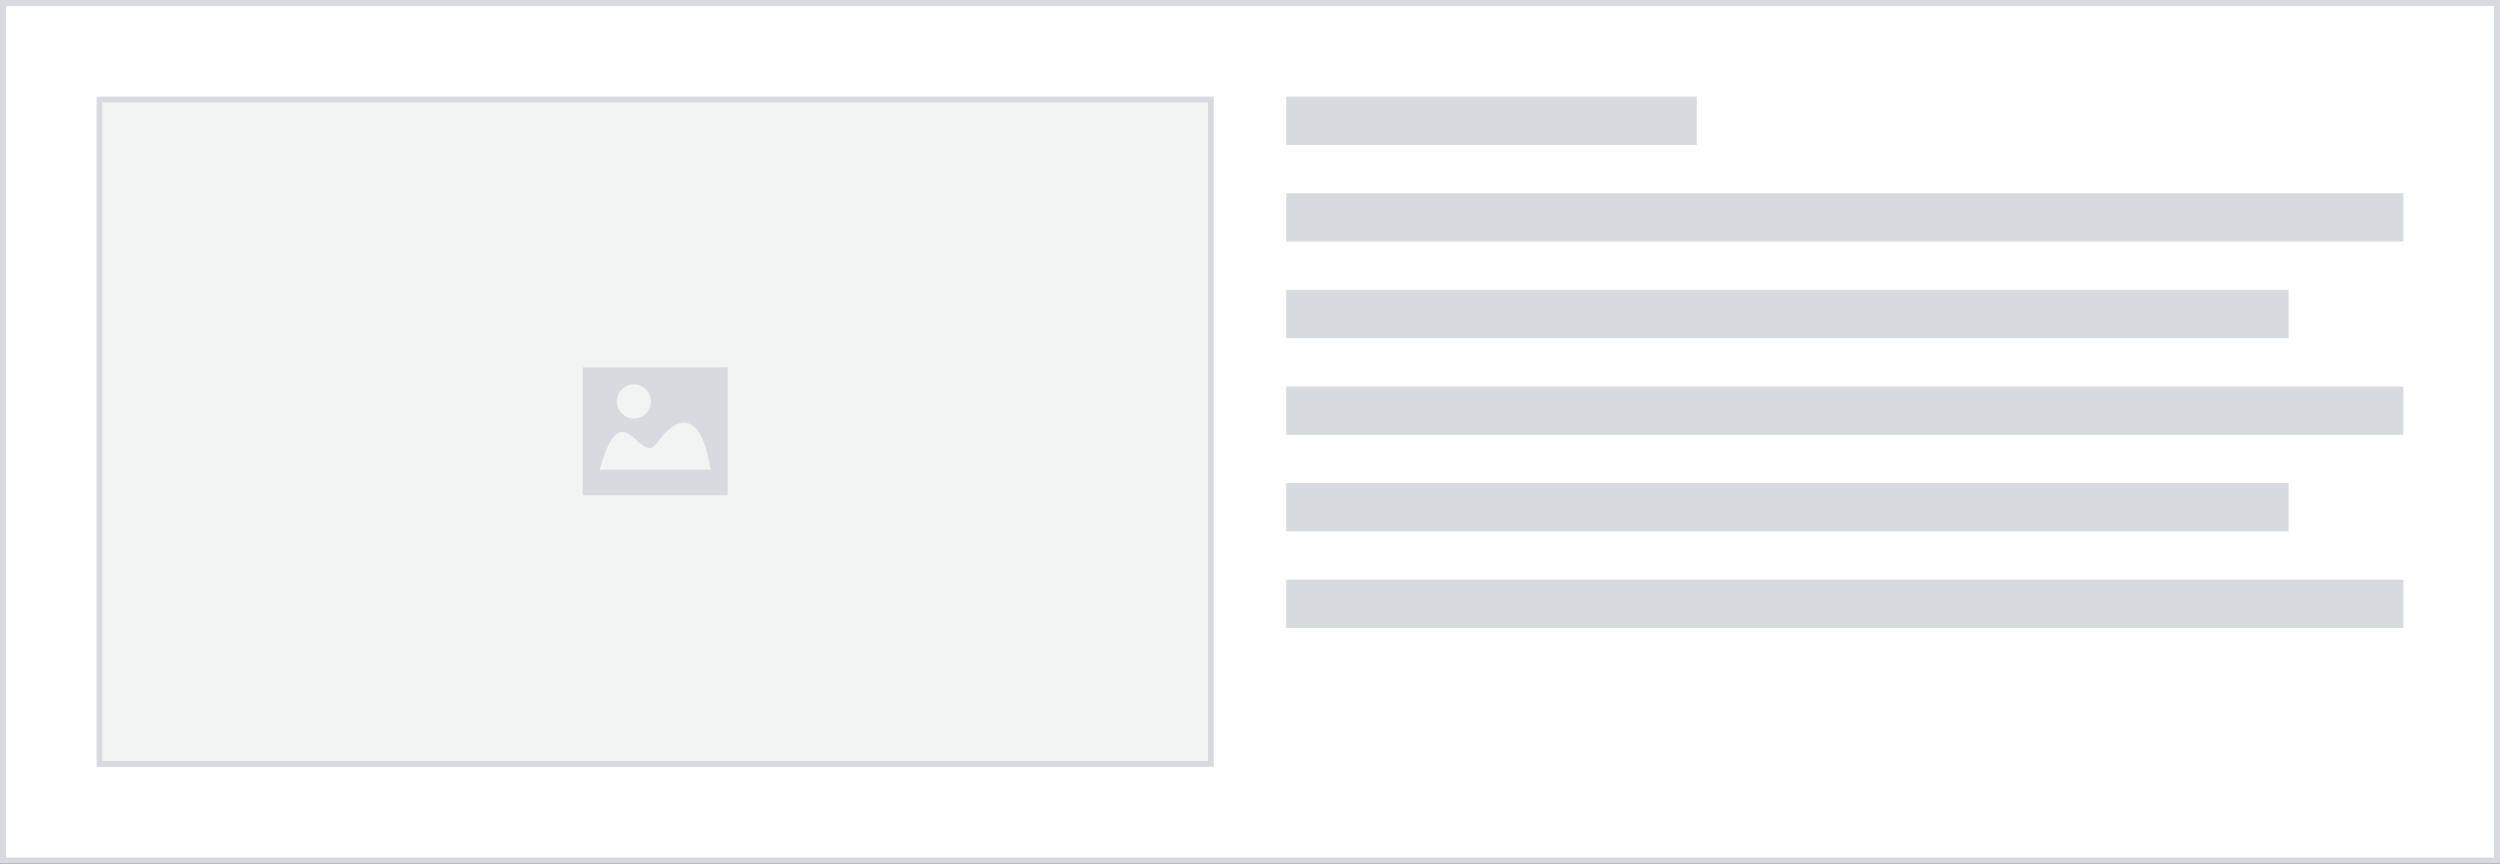 <svg width="414" height="143" viewBox="0 0 414 143" fill="none" xmlns="http://www.w3.org/2000/svg">
<rect x="0" y="0" width="414" height="143" fill="#333333" stroke="none"/>
<rect x="0.5" y="0.5" width="413" height="142" fill="white"/>
<rect x="0.5" y="0.5" width="413" height="142" stroke="#D7DADE"/>
<rect width="185" height="111" transform="translate(16 16)" fill="#D7DADE"/>
<rect width="183" height="109" transform="translate(17 17)" fill="white"/>
<rect width="183" height="109" transform="translate(17 17)" fill="#F2F4F4"/>
<path fill-rule="evenodd" clip-rule="evenodd" d="M115.171 77.775H99.323C103.041 64.27 105.942 77.47 108.799 73.37C112.357 68.266 116.181 68.299 117.676 77.775H115.171ZM104.971 63.657C106.531 63.657 107.794 64.922 107.794 66.48C107.794 68.039 106.531 69.304 104.971 69.304C103.412 69.304 102.147 68.039 102.147 66.48C102.147 64.922 103.412 63.657 104.971 63.657ZM96.5 82.01H120.5V60.833H96.5V82.01Z" fill="#D7DADE"/>
<rect x="213" y="16" width="68" height="8" fill="#D7DADE"/>
<rect x="213" y="32" width="185" height="8" fill="#D7DADE"/>
<rect x="213" y="48" width="166" height="8" fill="#D7DADE"/>
<rect x="213" y="64" width="185" height="8" fill="#D7DADE"/>
<rect x="213" y="80" width="166" height="8" fill="#D7DADE"/>
<rect x="213" y="96" width="185" height="8" fill="#D7DADE"/>
</svg>
